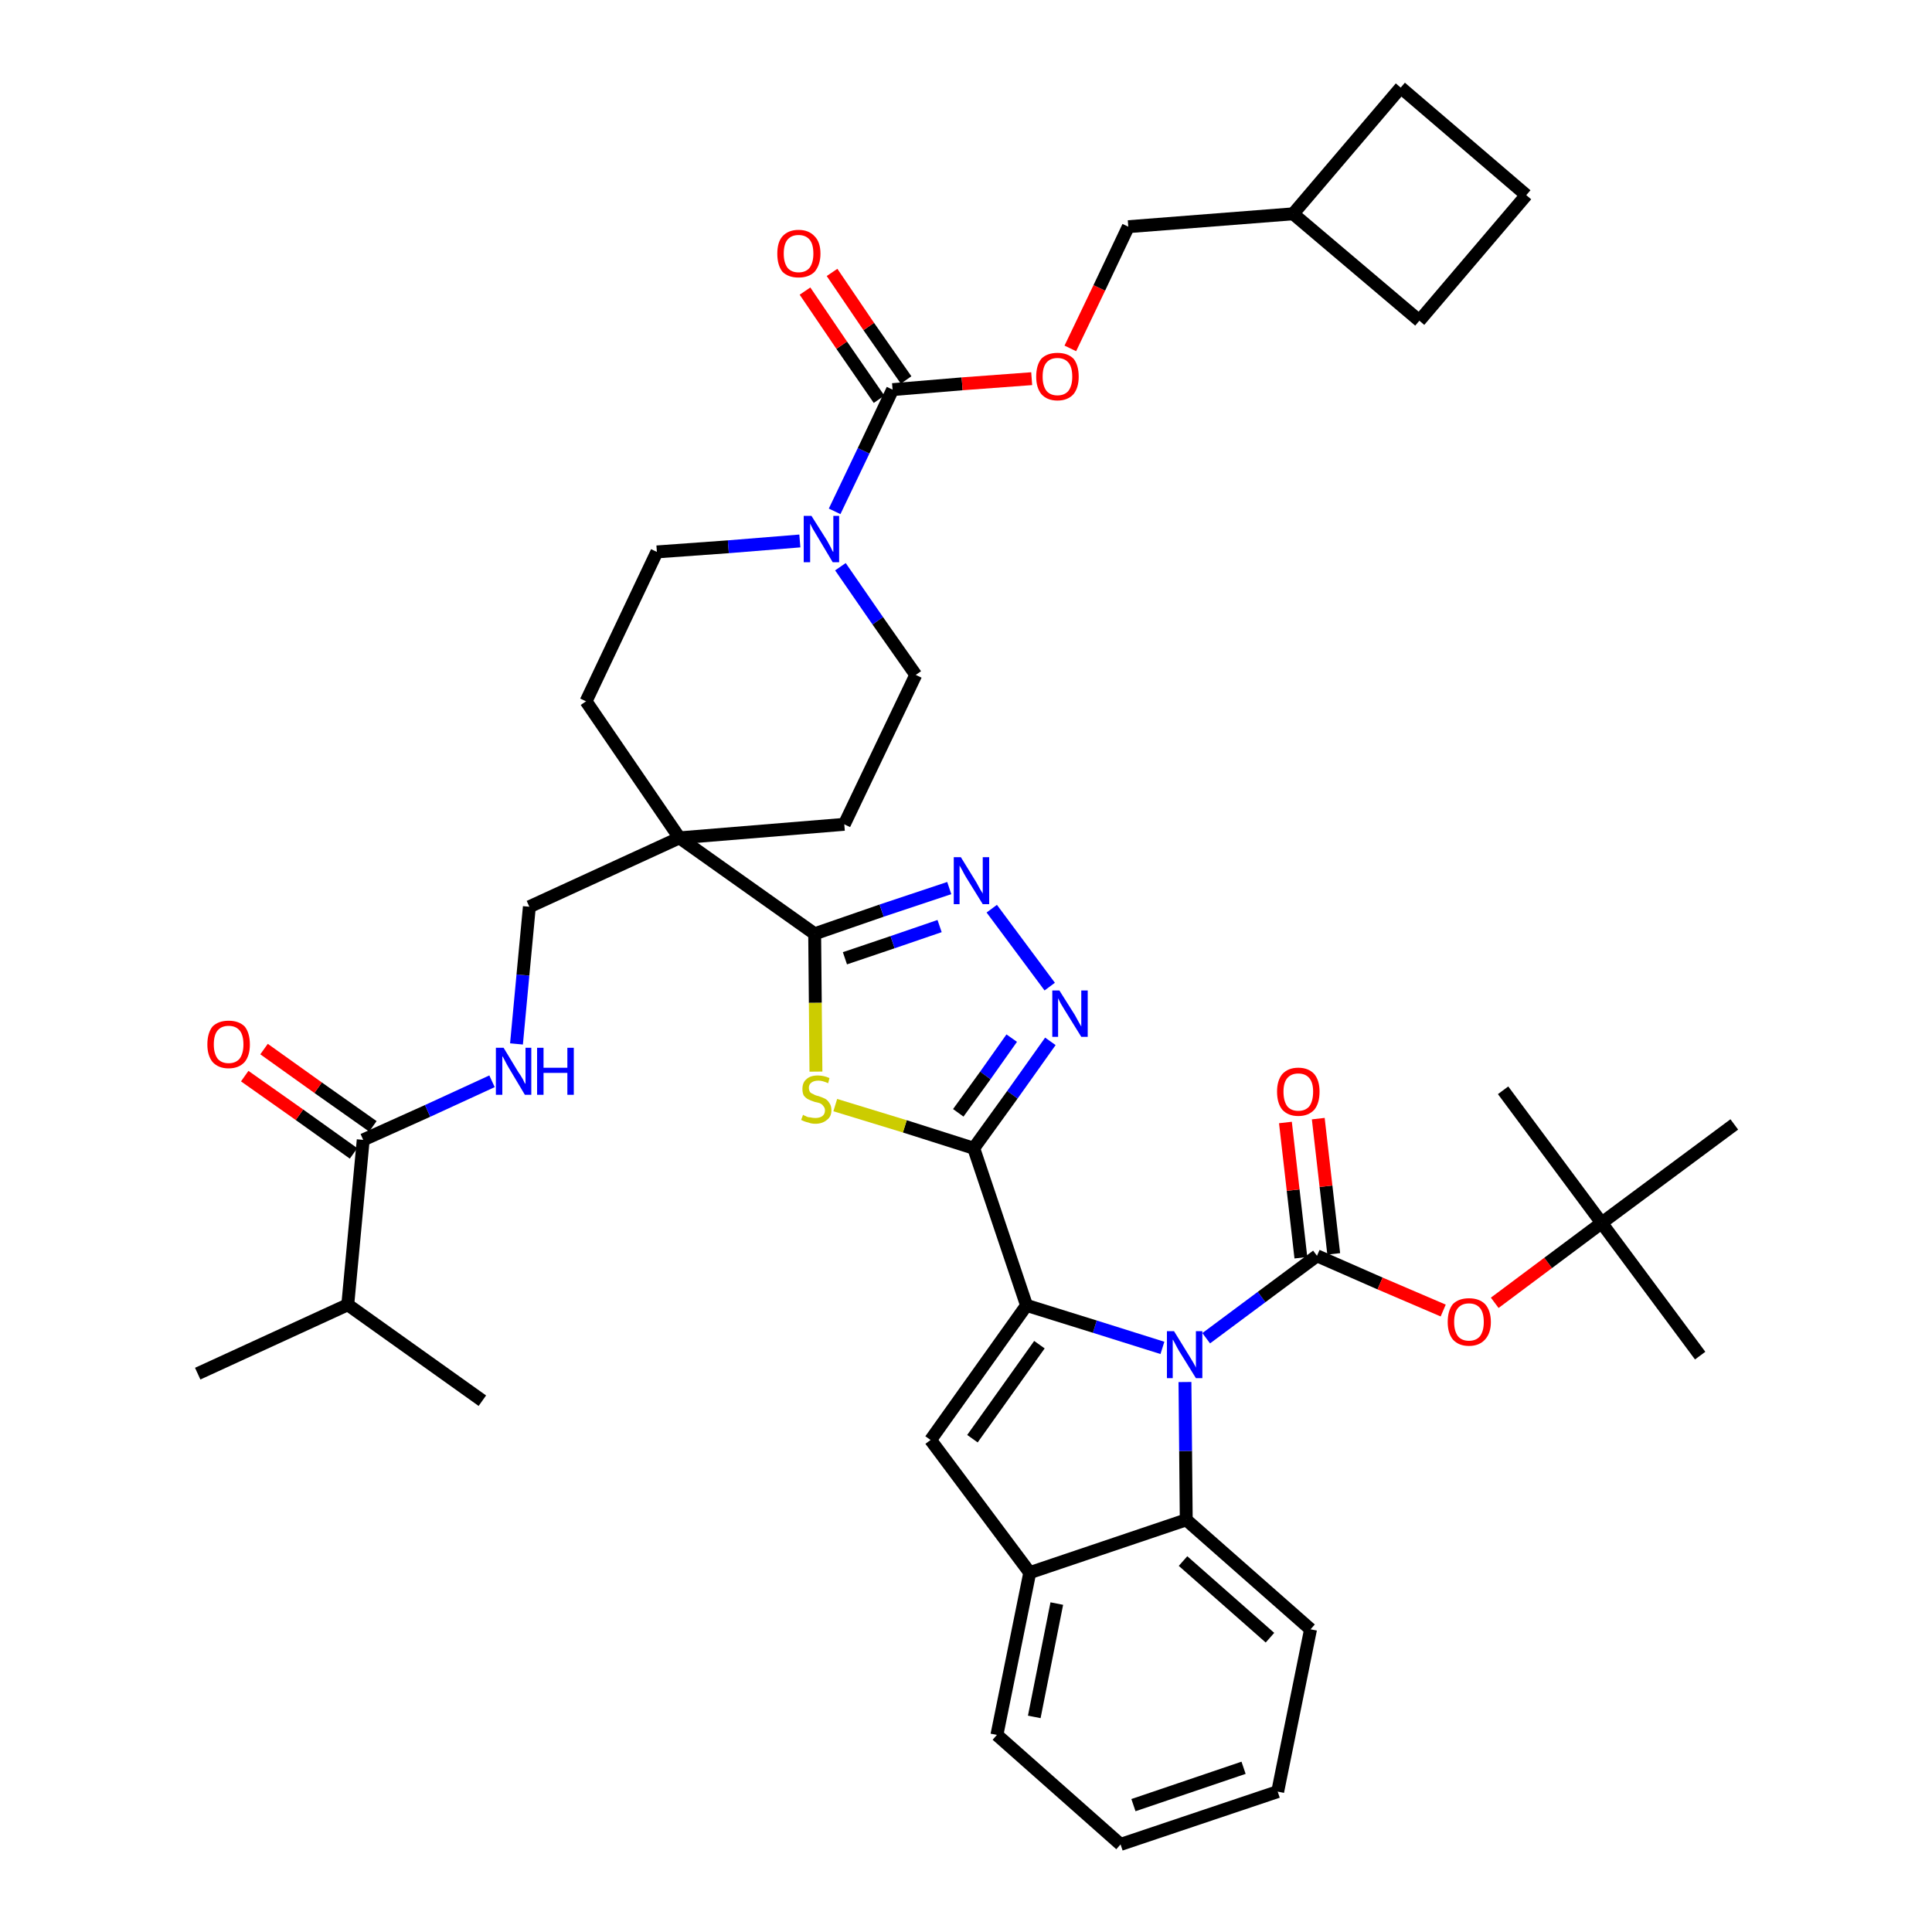 <?xml version='1.0' encoding='iso-8859-1'?>
<svg version='1.1' baseProfile='full'
              xmlns='http://www.w3.org/2000/svg'
                      xmlns:rdkit='http://www.rdkit.org/xml'
                      xmlns:xlink='http://www.w3.org/1999/xlink'
                  xml:space='preserve'
width='300px' height='300px' viewBox='0 0 300 300'>
<!-- END OF HEADER -->
<path class='bond-0 atom-0 atom-1' d='M 30.7,213.3 L 54.0,202.6' style='fill:none;fill-rule:evenodd;stroke:#000000;stroke-width:2.0px;stroke-linecap:butt;stroke-linejoin:miter;stroke-opacity:1' />
<path class='bond-1 atom-1 atom-2' d='M 54.0,202.6 L 74.9,217.5' style='fill:none;fill-rule:evenodd;stroke:#000000;stroke-width:2.0px;stroke-linecap:butt;stroke-linejoin:miter;stroke-opacity:1' />
<path class='bond-2 atom-1 atom-3' d='M 54.0,202.6 L 56.4,177.0' style='fill:none;fill-rule:evenodd;stroke:#000000;stroke-width:2.0px;stroke-linecap:butt;stroke-linejoin:miter;stroke-opacity:1' />
<path class='bond-3 atom-3 atom-4' d='M 57.9,174.9 L 49.4,168.9' style='fill:none;fill-rule:evenodd;stroke:#000000;stroke-width:2.0px;stroke-linecap:butt;stroke-linejoin:miter;stroke-opacity:1' />
<path class='bond-3 atom-3 atom-4' d='M 49.4,168.9 L 41.0,162.9' style='fill:none;fill-rule:evenodd;stroke:#FF0000;stroke-width:2.0px;stroke-linecap:butt;stroke-linejoin:miter;stroke-opacity:1' />
<path class='bond-3 atom-3 atom-4' d='M 54.9,179.1 L 46.5,173.1' style='fill:none;fill-rule:evenodd;stroke:#000000;stroke-width:2.0px;stroke-linecap:butt;stroke-linejoin:miter;stroke-opacity:1' />
<path class='bond-3 atom-3 atom-4' d='M 46.5,173.1 L 38.0,167.1' style='fill:none;fill-rule:evenodd;stroke:#FF0000;stroke-width:2.0px;stroke-linecap:butt;stroke-linejoin:miter;stroke-opacity:1' />
<path class='bond-4 atom-3 atom-5' d='M 56.4,177.0 L 66.4,172.5' style='fill:none;fill-rule:evenodd;stroke:#000000;stroke-width:2.0px;stroke-linecap:butt;stroke-linejoin:miter;stroke-opacity:1' />
<path class='bond-4 atom-3 atom-5' d='M 66.4,172.5 L 76.4,167.9' style='fill:none;fill-rule:evenodd;stroke:#0000FF;stroke-width:2.0px;stroke-linecap:butt;stroke-linejoin:miter;stroke-opacity:1' />
<path class='bond-5 atom-5 atom-6' d='M 80.2,162.1 L 81.2,151.4' style='fill:none;fill-rule:evenodd;stroke:#0000FF;stroke-width:2.0px;stroke-linecap:butt;stroke-linejoin:miter;stroke-opacity:1' />
<path class='bond-5 atom-5 atom-6' d='M 81.2,151.4 L 82.2,140.8' style='fill:none;fill-rule:evenodd;stroke:#000000;stroke-width:2.0px;stroke-linecap:butt;stroke-linejoin:miter;stroke-opacity:1' />
<path class='bond-6 atom-6 atom-7' d='M 82.2,140.8 L 105.5,130.1' style='fill:none;fill-rule:evenodd;stroke:#000000;stroke-width:2.0px;stroke-linecap:butt;stroke-linejoin:miter;stroke-opacity:1' />
<path class='bond-7 atom-7 atom-8' d='M 105.5,130.1 L 126.5,145.0' style='fill:none;fill-rule:evenodd;stroke:#000000;stroke-width:2.0px;stroke-linecap:butt;stroke-linejoin:miter;stroke-opacity:1' />
<path class='bond-28 atom-7 atom-29' d='M 105.5,130.1 L 91.0,108.9' style='fill:none;fill-rule:evenodd;stroke:#000000;stroke-width:2.0px;stroke-linecap:butt;stroke-linejoin:miter;stroke-opacity:1' />
<path class='bond-41 atom-41 atom-7' d='M 131.1,128.0 L 105.5,130.1' style='fill:none;fill-rule:evenodd;stroke:#000000;stroke-width:2.0px;stroke-linecap:butt;stroke-linejoin:miter;stroke-opacity:1' />
<path class='bond-8 atom-8 atom-9' d='M 126.5,145.0 L 136.9,141.4' style='fill:none;fill-rule:evenodd;stroke:#000000;stroke-width:2.0px;stroke-linecap:butt;stroke-linejoin:miter;stroke-opacity:1' />
<path class='bond-8 atom-8 atom-9' d='M 136.9,141.4 L 147.4,137.9' style='fill:none;fill-rule:evenodd;stroke:#0000FF;stroke-width:2.0px;stroke-linecap:butt;stroke-linejoin:miter;stroke-opacity:1' />
<path class='bond-8 atom-8 atom-9' d='M 131.2,148.8 L 138.6,146.3' style='fill:none;fill-rule:evenodd;stroke:#000000;stroke-width:2.0px;stroke-linecap:butt;stroke-linejoin:miter;stroke-opacity:1' />
<path class='bond-8 atom-8 atom-9' d='M 138.6,146.3 L 145.9,143.8' style='fill:none;fill-rule:evenodd;stroke:#0000FF;stroke-width:2.0px;stroke-linecap:butt;stroke-linejoin:miter;stroke-opacity:1' />
<path class='bond-42 atom-28 atom-8' d='M 126.7,166.4 L 126.6,155.7' style='fill:none;fill-rule:evenodd;stroke:#CCCC00;stroke-width:2.0px;stroke-linecap:butt;stroke-linejoin:miter;stroke-opacity:1' />
<path class='bond-42 atom-28 atom-8' d='M 126.6,155.7 L 126.5,145.0' style='fill:none;fill-rule:evenodd;stroke:#000000;stroke-width:2.0px;stroke-linecap:butt;stroke-linejoin:miter;stroke-opacity:1' />
<path class='bond-9 atom-9 atom-10' d='M 154.0,141.1 L 163.0,153.2' style='fill:none;fill-rule:evenodd;stroke:#0000FF;stroke-width:2.0px;stroke-linecap:butt;stroke-linejoin:miter;stroke-opacity:1' />
<path class='bond-10 atom-10 atom-11' d='M 163.1,161.7 L 157.2,170.0' style='fill:none;fill-rule:evenodd;stroke:#0000FF;stroke-width:2.0px;stroke-linecap:butt;stroke-linejoin:miter;stroke-opacity:1' />
<path class='bond-10 atom-10 atom-11' d='M 157.2,170.0 L 151.2,178.3' style='fill:none;fill-rule:evenodd;stroke:#000000;stroke-width:2.0px;stroke-linecap:butt;stroke-linejoin:miter;stroke-opacity:1' />
<path class='bond-10 atom-10 atom-11' d='M 157.1,161.2 L 153.0,167.0' style='fill:none;fill-rule:evenodd;stroke:#0000FF;stroke-width:2.0px;stroke-linecap:butt;stroke-linejoin:miter;stroke-opacity:1' />
<path class='bond-10 atom-10 atom-11' d='M 153.0,167.0 L 148.8,172.8' style='fill:none;fill-rule:evenodd;stroke:#000000;stroke-width:2.0px;stroke-linecap:butt;stroke-linejoin:miter;stroke-opacity:1' />
<path class='bond-11 atom-11 atom-12' d='M 151.2,178.3 L 159.4,202.7' style='fill:none;fill-rule:evenodd;stroke:#000000;stroke-width:2.0px;stroke-linecap:butt;stroke-linejoin:miter;stroke-opacity:1' />
<path class='bond-27 atom-11 atom-28' d='M 151.2,178.3 L 140.5,174.9' style='fill:none;fill-rule:evenodd;stroke:#000000;stroke-width:2.0px;stroke-linecap:butt;stroke-linejoin:miter;stroke-opacity:1' />
<path class='bond-27 atom-11 atom-28' d='M 140.5,174.9 L 129.7,171.6' style='fill:none;fill-rule:evenodd;stroke:#CCCC00;stroke-width:2.0px;stroke-linecap:butt;stroke-linejoin:miter;stroke-opacity:1' />
<path class='bond-12 atom-12 atom-13' d='M 159.4,202.7 L 144.5,223.6' style='fill:none;fill-rule:evenodd;stroke:#000000;stroke-width:2.0px;stroke-linecap:butt;stroke-linejoin:miter;stroke-opacity:1' />
<path class='bond-12 atom-12 atom-13' d='M 161.4,208.8 L 151.0,223.4' style='fill:none;fill-rule:evenodd;stroke:#000000;stroke-width:2.0px;stroke-linecap:butt;stroke-linejoin:miter;stroke-opacity:1' />
<path class='bond-44 atom-20 atom-12' d='M 180.5,209.3 L 170.0,206.0' style='fill:none;fill-rule:evenodd;stroke:#0000FF;stroke-width:2.0px;stroke-linecap:butt;stroke-linejoin:miter;stroke-opacity:1' />
<path class='bond-44 atom-20 atom-12' d='M 170.0,206.0 L 159.4,202.7' style='fill:none;fill-rule:evenodd;stroke:#000000;stroke-width:2.0px;stroke-linecap:butt;stroke-linejoin:miter;stroke-opacity:1' />
<path class='bond-13 atom-13 atom-14' d='M 144.5,223.6 L 159.9,244.2' style='fill:none;fill-rule:evenodd;stroke:#000000;stroke-width:2.0px;stroke-linecap:butt;stroke-linejoin:miter;stroke-opacity:1' />
<path class='bond-14 atom-14 atom-15' d='M 159.9,244.2 L 154.8,269.4' style='fill:none;fill-rule:evenodd;stroke:#000000;stroke-width:2.0px;stroke-linecap:butt;stroke-linejoin:miter;stroke-opacity:1' />
<path class='bond-14 atom-14 atom-15' d='M 164.1,249.0 L 160.6,266.6' style='fill:none;fill-rule:evenodd;stroke:#000000;stroke-width:2.0px;stroke-linecap:butt;stroke-linejoin:miter;stroke-opacity:1' />
<path class='bond-45 atom-19 atom-14' d='M 184.2,236.0 L 159.9,244.2' style='fill:none;fill-rule:evenodd;stroke:#000000;stroke-width:2.0px;stroke-linecap:butt;stroke-linejoin:miter;stroke-opacity:1' />
<path class='bond-15 atom-15 atom-16' d='M 154.8,269.4 L 174.0,286.4' style='fill:none;fill-rule:evenodd;stroke:#000000;stroke-width:2.0px;stroke-linecap:butt;stroke-linejoin:miter;stroke-opacity:1' />
<path class='bond-16 atom-16 atom-17' d='M 174.0,286.4 L 198.4,278.2' style='fill:none;fill-rule:evenodd;stroke:#000000;stroke-width:2.0px;stroke-linecap:butt;stroke-linejoin:miter;stroke-opacity:1' />
<path class='bond-16 atom-16 atom-17' d='M 176.0,280.3 L 193.1,274.5' style='fill:none;fill-rule:evenodd;stroke:#000000;stroke-width:2.0px;stroke-linecap:butt;stroke-linejoin:miter;stroke-opacity:1' />
<path class='bond-17 atom-17 atom-18' d='M 198.4,278.2 L 203.5,253.0' style='fill:none;fill-rule:evenodd;stroke:#000000;stroke-width:2.0px;stroke-linecap:butt;stroke-linejoin:miter;stroke-opacity:1' />
<path class='bond-18 atom-18 atom-19' d='M 203.5,253.0 L 184.2,236.0' style='fill:none;fill-rule:evenodd;stroke:#000000;stroke-width:2.0px;stroke-linecap:butt;stroke-linejoin:miter;stroke-opacity:1' />
<path class='bond-18 atom-18 atom-19' d='M 197.2,254.3 L 183.7,242.4' style='fill:none;fill-rule:evenodd;stroke:#000000;stroke-width:2.0px;stroke-linecap:butt;stroke-linejoin:miter;stroke-opacity:1' />
<path class='bond-19 atom-19 atom-20' d='M 184.2,236.0 L 184.1,225.3' style='fill:none;fill-rule:evenodd;stroke:#000000;stroke-width:2.0px;stroke-linecap:butt;stroke-linejoin:miter;stroke-opacity:1' />
<path class='bond-19 atom-19 atom-20' d='M 184.1,225.3 L 184.0,214.6' style='fill:none;fill-rule:evenodd;stroke:#0000FF;stroke-width:2.0px;stroke-linecap:butt;stroke-linejoin:miter;stroke-opacity:1' />
<path class='bond-20 atom-20 atom-21' d='M 187.3,207.8 L 195.9,201.4' style='fill:none;fill-rule:evenodd;stroke:#0000FF;stroke-width:2.0px;stroke-linecap:butt;stroke-linejoin:miter;stroke-opacity:1' />
<path class='bond-20 atom-20 atom-21' d='M 195.9,201.4 L 204.5,195.0' style='fill:none;fill-rule:evenodd;stroke:#000000;stroke-width:2.0px;stroke-linecap:butt;stroke-linejoin:miter;stroke-opacity:1' />
<path class='bond-21 atom-21 atom-22' d='M 207.1,194.7 L 205.9,184.2' style='fill:none;fill-rule:evenodd;stroke:#000000;stroke-width:2.0px;stroke-linecap:butt;stroke-linejoin:miter;stroke-opacity:1' />
<path class='bond-21 atom-21 atom-22' d='M 205.9,184.2 L 204.7,173.7' style='fill:none;fill-rule:evenodd;stroke:#FF0000;stroke-width:2.0px;stroke-linecap:butt;stroke-linejoin:miter;stroke-opacity:1' />
<path class='bond-21 atom-21 atom-22' d='M 202.0,195.3 L 200.8,184.8' style='fill:none;fill-rule:evenodd;stroke:#000000;stroke-width:2.0px;stroke-linecap:butt;stroke-linejoin:miter;stroke-opacity:1' />
<path class='bond-21 atom-21 atom-22' d='M 200.8,184.8 L 199.6,174.3' style='fill:none;fill-rule:evenodd;stroke:#FF0000;stroke-width:2.0px;stroke-linecap:butt;stroke-linejoin:miter;stroke-opacity:1' />
<path class='bond-22 atom-21 atom-23' d='M 204.5,195.0 L 214.3,199.3' style='fill:none;fill-rule:evenodd;stroke:#000000;stroke-width:2.0px;stroke-linecap:butt;stroke-linejoin:miter;stroke-opacity:1' />
<path class='bond-22 atom-21 atom-23' d='M 214.3,199.3 L 224.1,203.5' style='fill:none;fill-rule:evenodd;stroke:#FF0000;stroke-width:2.0px;stroke-linecap:butt;stroke-linejoin:miter;stroke-opacity:1' />
<path class='bond-23 atom-23 atom-24' d='M 232.1,202.3 L 240.4,196.1' style='fill:none;fill-rule:evenodd;stroke:#FF0000;stroke-width:2.0px;stroke-linecap:butt;stroke-linejoin:miter;stroke-opacity:1' />
<path class='bond-23 atom-23 atom-24' d='M 240.4,196.1 L 248.7,189.9' style='fill:none;fill-rule:evenodd;stroke:#000000;stroke-width:2.0px;stroke-linecap:butt;stroke-linejoin:miter;stroke-opacity:1' />
<path class='bond-24 atom-24 atom-25' d='M 248.7,189.9 L 264.0,210.5' style='fill:none;fill-rule:evenodd;stroke:#000000;stroke-width:2.0px;stroke-linecap:butt;stroke-linejoin:miter;stroke-opacity:1' />
<path class='bond-25 atom-24 atom-26' d='M 248.7,189.9 L 233.4,169.3' style='fill:none;fill-rule:evenodd;stroke:#000000;stroke-width:2.0px;stroke-linecap:butt;stroke-linejoin:miter;stroke-opacity:1' />
<path class='bond-26 atom-24 atom-27' d='M 248.7,189.9 L 269.3,174.6' style='fill:none;fill-rule:evenodd;stroke:#000000;stroke-width:2.0px;stroke-linecap:butt;stroke-linejoin:miter;stroke-opacity:1' />
<path class='bond-29 atom-29 atom-30' d='M 91.0,108.9 L 102.0,85.7' style='fill:none;fill-rule:evenodd;stroke:#000000;stroke-width:2.0px;stroke-linecap:butt;stroke-linejoin:miter;stroke-opacity:1' />
<path class='bond-30 atom-30 atom-31' d='M 102.0,85.7 L 113.1,84.9' style='fill:none;fill-rule:evenodd;stroke:#000000;stroke-width:2.0px;stroke-linecap:butt;stroke-linejoin:miter;stroke-opacity:1' />
<path class='bond-30 atom-30 atom-31' d='M 113.1,84.9 L 124.2,84.0' style='fill:none;fill-rule:evenodd;stroke:#0000FF;stroke-width:2.0px;stroke-linecap:butt;stroke-linejoin:miter;stroke-opacity:1' />
<path class='bond-31 atom-31 atom-32' d='M 129.6,79.4 L 134.1,70.0' style='fill:none;fill-rule:evenodd;stroke:#0000FF;stroke-width:2.0px;stroke-linecap:butt;stroke-linejoin:miter;stroke-opacity:1' />
<path class='bond-31 atom-31 atom-32' d='M 134.1,70.0 L 138.6,60.5' style='fill:none;fill-rule:evenodd;stroke:#000000;stroke-width:2.0px;stroke-linecap:butt;stroke-linejoin:miter;stroke-opacity:1' />
<path class='bond-39 atom-31 atom-40' d='M 130.5,88.0 L 136.3,96.4' style='fill:none;fill-rule:evenodd;stroke:#0000FF;stroke-width:2.0px;stroke-linecap:butt;stroke-linejoin:miter;stroke-opacity:1' />
<path class='bond-39 atom-31 atom-40' d='M 136.3,96.4 L 142.2,104.8' style='fill:none;fill-rule:evenodd;stroke:#000000;stroke-width:2.0px;stroke-linecap:butt;stroke-linejoin:miter;stroke-opacity:1' />
<path class='bond-32 atom-32 atom-33' d='M 140.7,59.0 L 134.9,50.7' style='fill:none;fill-rule:evenodd;stroke:#000000;stroke-width:2.0px;stroke-linecap:butt;stroke-linejoin:miter;stroke-opacity:1' />
<path class='bond-32 atom-32 atom-33' d='M 134.9,50.7 L 129.2,42.3' style='fill:none;fill-rule:evenodd;stroke:#FF0000;stroke-width:2.0px;stroke-linecap:butt;stroke-linejoin:miter;stroke-opacity:1' />
<path class='bond-32 atom-32 atom-33' d='M 136.5,62.0 L 130.7,53.6' style='fill:none;fill-rule:evenodd;stroke:#000000;stroke-width:2.0px;stroke-linecap:butt;stroke-linejoin:miter;stroke-opacity:1' />
<path class='bond-32 atom-32 atom-33' d='M 130.7,53.6 L 125.0,45.2' style='fill:none;fill-rule:evenodd;stroke:#FF0000;stroke-width:2.0px;stroke-linecap:butt;stroke-linejoin:miter;stroke-opacity:1' />
<path class='bond-33 atom-32 atom-34' d='M 138.6,60.5 L 149.4,59.6' style='fill:none;fill-rule:evenodd;stroke:#000000;stroke-width:2.0px;stroke-linecap:butt;stroke-linejoin:miter;stroke-opacity:1' />
<path class='bond-33 atom-32 atom-34' d='M 149.4,59.6 L 160.2,58.8' style='fill:none;fill-rule:evenodd;stroke:#FF0000;stroke-width:2.0px;stroke-linecap:butt;stroke-linejoin:miter;stroke-opacity:1' />
<path class='bond-34 atom-34 atom-35' d='M 166.2,54.1 L 170.7,44.7' style='fill:none;fill-rule:evenodd;stroke:#FF0000;stroke-width:2.0px;stroke-linecap:butt;stroke-linejoin:miter;stroke-opacity:1' />
<path class='bond-34 atom-34 atom-35' d='M 170.7,44.7 L 175.2,35.2' style='fill:none;fill-rule:evenodd;stroke:#000000;stroke-width:2.0px;stroke-linecap:butt;stroke-linejoin:miter;stroke-opacity:1' />
<path class='bond-35 atom-35 atom-36' d='M 175.2,35.2 L 200.8,33.2' style='fill:none;fill-rule:evenodd;stroke:#000000;stroke-width:2.0px;stroke-linecap:butt;stroke-linejoin:miter;stroke-opacity:1' />
<path class='bond-36 atom-36 atom-37' d='M 200.8,33.2 L 220.4,49.8' style='fill:none;fill-rule:evenodd;stroke:#000000;stroke-width:2.0px;stroke-linecap:butt;stroke-linejoin:miter;stroke-opacity:1' />
<path class='bond-43 atom-39 atom-36' d='M 217.5,13.6 L 200.8,33.2' style='fill:none;fill-rule:evenodd;stroke:#000000;stroke-width:2.0px;stroke-linecap:butt;stroke-linejoin:miter;stroke-opacity:1' />
<path class='bond-37 atom-37 atom-38' d='M 220.4,49.8 L 237.0,30.3' style='fill:none;fill-rule:evenodd;stroke:#000000;stroke-width:2.0px;stroke-linecap:butt;stroke-linejoin:miter;stroke-opacity:1' />
<path class='bond-38 atom-38 atom-39' d='M 237.0,30.3 L 217.5,13.6' style='fill:none;fill-rule:evenodd;stroke:#000000;stroke-width:2.0px;stroke-linecap:butt;stroke-linejoin:miter;stroke-opacity:1' />
<path class='bond-40 atom-40 atom-41' d='M 142.2,104.8 L 131.1,128.0' style='fill:none;fill-rule:evenodd;stroke:#000000;stroke-width:2.0px;stroke-linecap:butt;stroke-linejoin:miter;stroke-opacity:1' />
<path  class='atom-4' d='M 32.2 162.2
Q 32.2 160.4, 33.0 159.4
Q 33.9 158.5, 35.5 158.5
Q 37.1 158.5, 38.0 159.4
Q 38.8 160.4, 38.8 162.2
Q 38.8 163.9, 38.0 164.9
Q 37.1 165.9, 35.5 165.9
Q 33.9 165.9, 33.0 164.9
Q 32.2 163.9, 32.2 162.2
M 35.5 165.1
Q 36.6 165.1, 37.2 164.4
Q 37.8 163.6, 37.8 162.2
Q 37.8 160.7, 37.2 160.0
Q 36.6 159.3, 35.5 159.3
Q 34.4 159.3, 33.8 160.0
Q 33.2 160.7, 33.2 162.2
Q 33.2 163.6, 33.8 164.4
Q 34.4 165.1, 35.5 165.1
' fill='#FF0000'/>
<path  class='atom-5' d='M 78.2 162.7
L 80.5 166.5
Q 80.8 166.9, 81.2 167.6
Q 81.5 168.3, 81.6 168.3
L 81.6 162.7
L 82.5 162.7
L 82.5 170.0
L 81.5 170.0
L 79.0 165.8
Q 78.7 165.3, 78.4 164.7
Q 78.1 164.1, 78.0 164.0
L 78.0 170.0
L 77.0 170.0
L 77.0 162.7
L 78.2 162.7
' fill='#0000FF'/>
<path  class='atom-5' d='M 83.4 162.7
L 84.4 162.7
L 84.4 165.8
L 88.1 165.8
L 88.1 162.7
L 89.1 162.7
L 89.1 170.0
L 88.1 170.0
L 88.1 166.6
L 84.4 166.6
L 84.4 170.0
L 83.4 170.0
L 83.4 162.7
' fill='#0000FF'/>
<path  class='atom-9' d='M 149.2 133.1
L 151.6 137.0
Q 151.8 137.4, 152.2 138.1
Q 152.6 138.7, 152.6 138.8
L 152.6 133.1
L 153.6 133.1
L 153.6 140.4
L 152.6 140.4
L 150.0 136.2
Q 149.7 135.7, 149.4 135.1
Q 149.1 134.6, 149.0 134.4
L 149.0 140.4
L 148.1 140.4
L 148.1 133.1
L 149.2 133.1
' fill='#0000FF'/>
<path  class='atom-10' d='M 164.5 153.8
L 166.9 157.6
Q 167.1 158.0, 167.5 158.7
Q 167.9 159.4, 167.9 159.4
L 167.9 153.8
L 168.9 153.8
L 168.9 161.0
L 167.9 161.0
L 165.3 156.8
Q 165.0 156.3, 164.7 155.8
Q 164.4 155.2, 164.3 155.0
L 164.3 161.0
L 163.4 161.0
L 163.4 153.8
L 164.5 153.8
' fill='#0000FF'/>
<path  class='atom-20' d='M 182.3 206.7
L 184.7 210.6
Q 184.9 210.9, 185.3 211.6
Q 185.7 212.3, 185.7 212.4
L 185.7 206.7
L 186.7 206.7
L 186.7 214.0
L 185.7 214.0
L 183.1 209.8
Q 182.8 209.3, 182.5 208.7
Q 182.2 208.1, 182.1 208.0
L 182.1 214.0
L 181.2 214.0
L 181.2 206.7
L 182.3 206.7
' fill='#0000FF'/>
<path  class='atom-22' d='M 198.3 169.5
Q 198.3 167.8, 199.1 166.8
Q 200.0 165.8, 201.6 165.8
Q 203.2 165.8, 204.1 166.8
Q 204.9 167.8, 204.9 169.5
Q 204.9 171.3, 204.1 172.3
Q 203.2 173.3, 201.6 173.3
Q 200.0 173.3, 199.1 172.3
Q 198.3 171.3, 198.3 169.5
M 201.6 172.5
Q 202.7 172.5, 203.3 171.8
Q 203.9 171.0, 203.9 169.5
Q 203.9 168.1, 203.3 167.4
Q 202.7 166.7, 201.6 166.7
Q 200.5 166.7, 199.9 167.4
Q 199.3 168.1, 199.3 169.5
Q 199.3 171.0, 199.9 171.8
Q 200.5 172.5, 201.6 172.5
' fill='#FF0000'/>
<path  class='atom-23' d='M 224.8 205.3
Q 224.8 203.5, 225.6 202.5
Q 226.5 201.6, 228.1 201.6
Q 229.7 201.6, 230.6 202.5
Q 231.5 203.5, 231.5 205.3
Q 231.5 207.0, 230.6 208.0
Q 229.7 209.0, 228.1 209.0
Q 226.5 209.0, 225.6 208.0
Q 224.8 207.0, 224.8 205.3
M 228.1 208.2
Q 229.2 208.2, 229.8 207.5
Q 230.4 206.7, 230.4 205.3
Q 230.4 203.8, 229.8 203.1
Q 229.2 202.4, 228.1 202.4
Q 227.0 202.4, 226.4 203.1
Q 225.8 203.8, 225.8 205.3
Q 225.8 206.7, 226.4 207.5
Q 227.0 208.2, 228.1 208.2
' fill='#FF0000'/>
<path  class='atom-28' d='M 124.7 173.1
Q 124.8 173.2, 125.1 173.3
Q 125.4 173.5, 125.8 173.5
Q 126.2 173.6, 126.6 173.6
Q 127.3 173.6, 127.7 173.3
Q 128.1 173.0, 128.1 172.4
Q 128.1 172.0, 127.8 171.7
Q 127.7 171.5, 127.3 171.3
Q 127.0 171.2, 126.5 171.1
Q 125.9 170.9, 125.5 170.7
Q 125.1 170.5, 124.8 170.1
Q 124.6 169.7, 124.6 169.1
Q 124.6 168.1, 125.2 167.6
Q 125.8 167.0, 127.0 167.0
Q 127.9 167.0, 128.8 167.4
L 128.6 168.2
Q 127.7 167.8, 127.1 167.8
Q 126.4 167.8, 126.0 168.1
Q 125.6 168.4, 125.6 168.9
Q 125.6 169.3, 125.8 169.6
Q 126.0 169.8, 126.3 169.9
Q 126.6 170.1, 127.1 170.2
Q 127.7 170.4, 128.1 170.6
Q 128.5 170.8, 128.8 171.3
Q 129.1 171.7, 129.1 172.4
Q 129.1 173.4, 128.4 173.9
Q 127.7 174.5, 126.6 174.5
Q 126.0 174.5, 125.5 174.3
Q 125.0 174.2, 124.4 173.9
L 124.7 173.1
' fill='#CCCC00'/>
<path  class='atom-31' d='M 126.0 80.1
L 128.4 83.9
Q 128.6 84.3, 129.0 85.0
Q 129.3 85.7, 129.4 85.7
L 129.4 80.1
L 130.3 80.1
L 130.3 87.3
L 129.3 87.3
L 126.8 83.1
Q 126.5 82.6, 126.2 82.1
Q 125.9 81.5, 125.8 81.3
L 125.8 87.3
L 124.8 87.3
L 124.8 80.1
L 126.0 80.1
' fill='#0000FF'/>
<path  class='atom-33' d='M 120.7 39.4
Q 120.7 37.6, 121.5 36.7
Q 122.4 35.7, 124.0 35.7
Q 125.6 35.7, 126.5 36.7
Q 127.4 37.6, 127.4 39.4
Q 127.4 41.1, 126.5 42.2
Q 125.6 43.1, 124.0 43.1
Q 122.4 43.1, 121.5 42.2
Q 120.7 41.2, 120.7 39.4
M 124.0 42.3
Q 125.1 42.3, 125.7 41.6
Q 126.3 40.8, 126.3 39.4
Q 126.3 37.9, 125.7 37.2
Q 125.1 36.5, 124.0 36.5
Q 122.9 36.5, 122.3 37.2
Q 121.7 37.9, 121.7 39.4
Q 121.7 40.8, 122.3 41.6
Q 122.9 42.3, 124.0 42.3
' fill='#FF0000'/>
<path  class='atom-34' d='M 160.9 58.5
Q 160.9 56.7, 161.7 55.7
Q 162.6 54.8, 164.2 54.8
Q 165.8 54.8, 166.7 55.7
Q 167.5 56.7, 167.5 58.5
Q 167.5 60.2, 166.7 61.2
Q 165.8 62.2, 164.2 62.2
Q 162.6 62.2, 161.7 61.2
Q 160.9 60.2, 160.9 58.5
M 164.2 61.4
Q 165.3 61.4, 165.9 60.7
Q 166.5 59.9, 166.5 58.5
Q 166.5 57.0, 165.9 56.3
Q 165.3 55.6, 164.2 55.6
Q 163.1 55.6, 162.5 56.3
Q 161.9 57.0, 161.9 58.5
Q 161.9 59.9, 162.5 60.7
Q 163.1 61.4, 164.2 61.4
' fill='#FF0000'/>
</svg>
